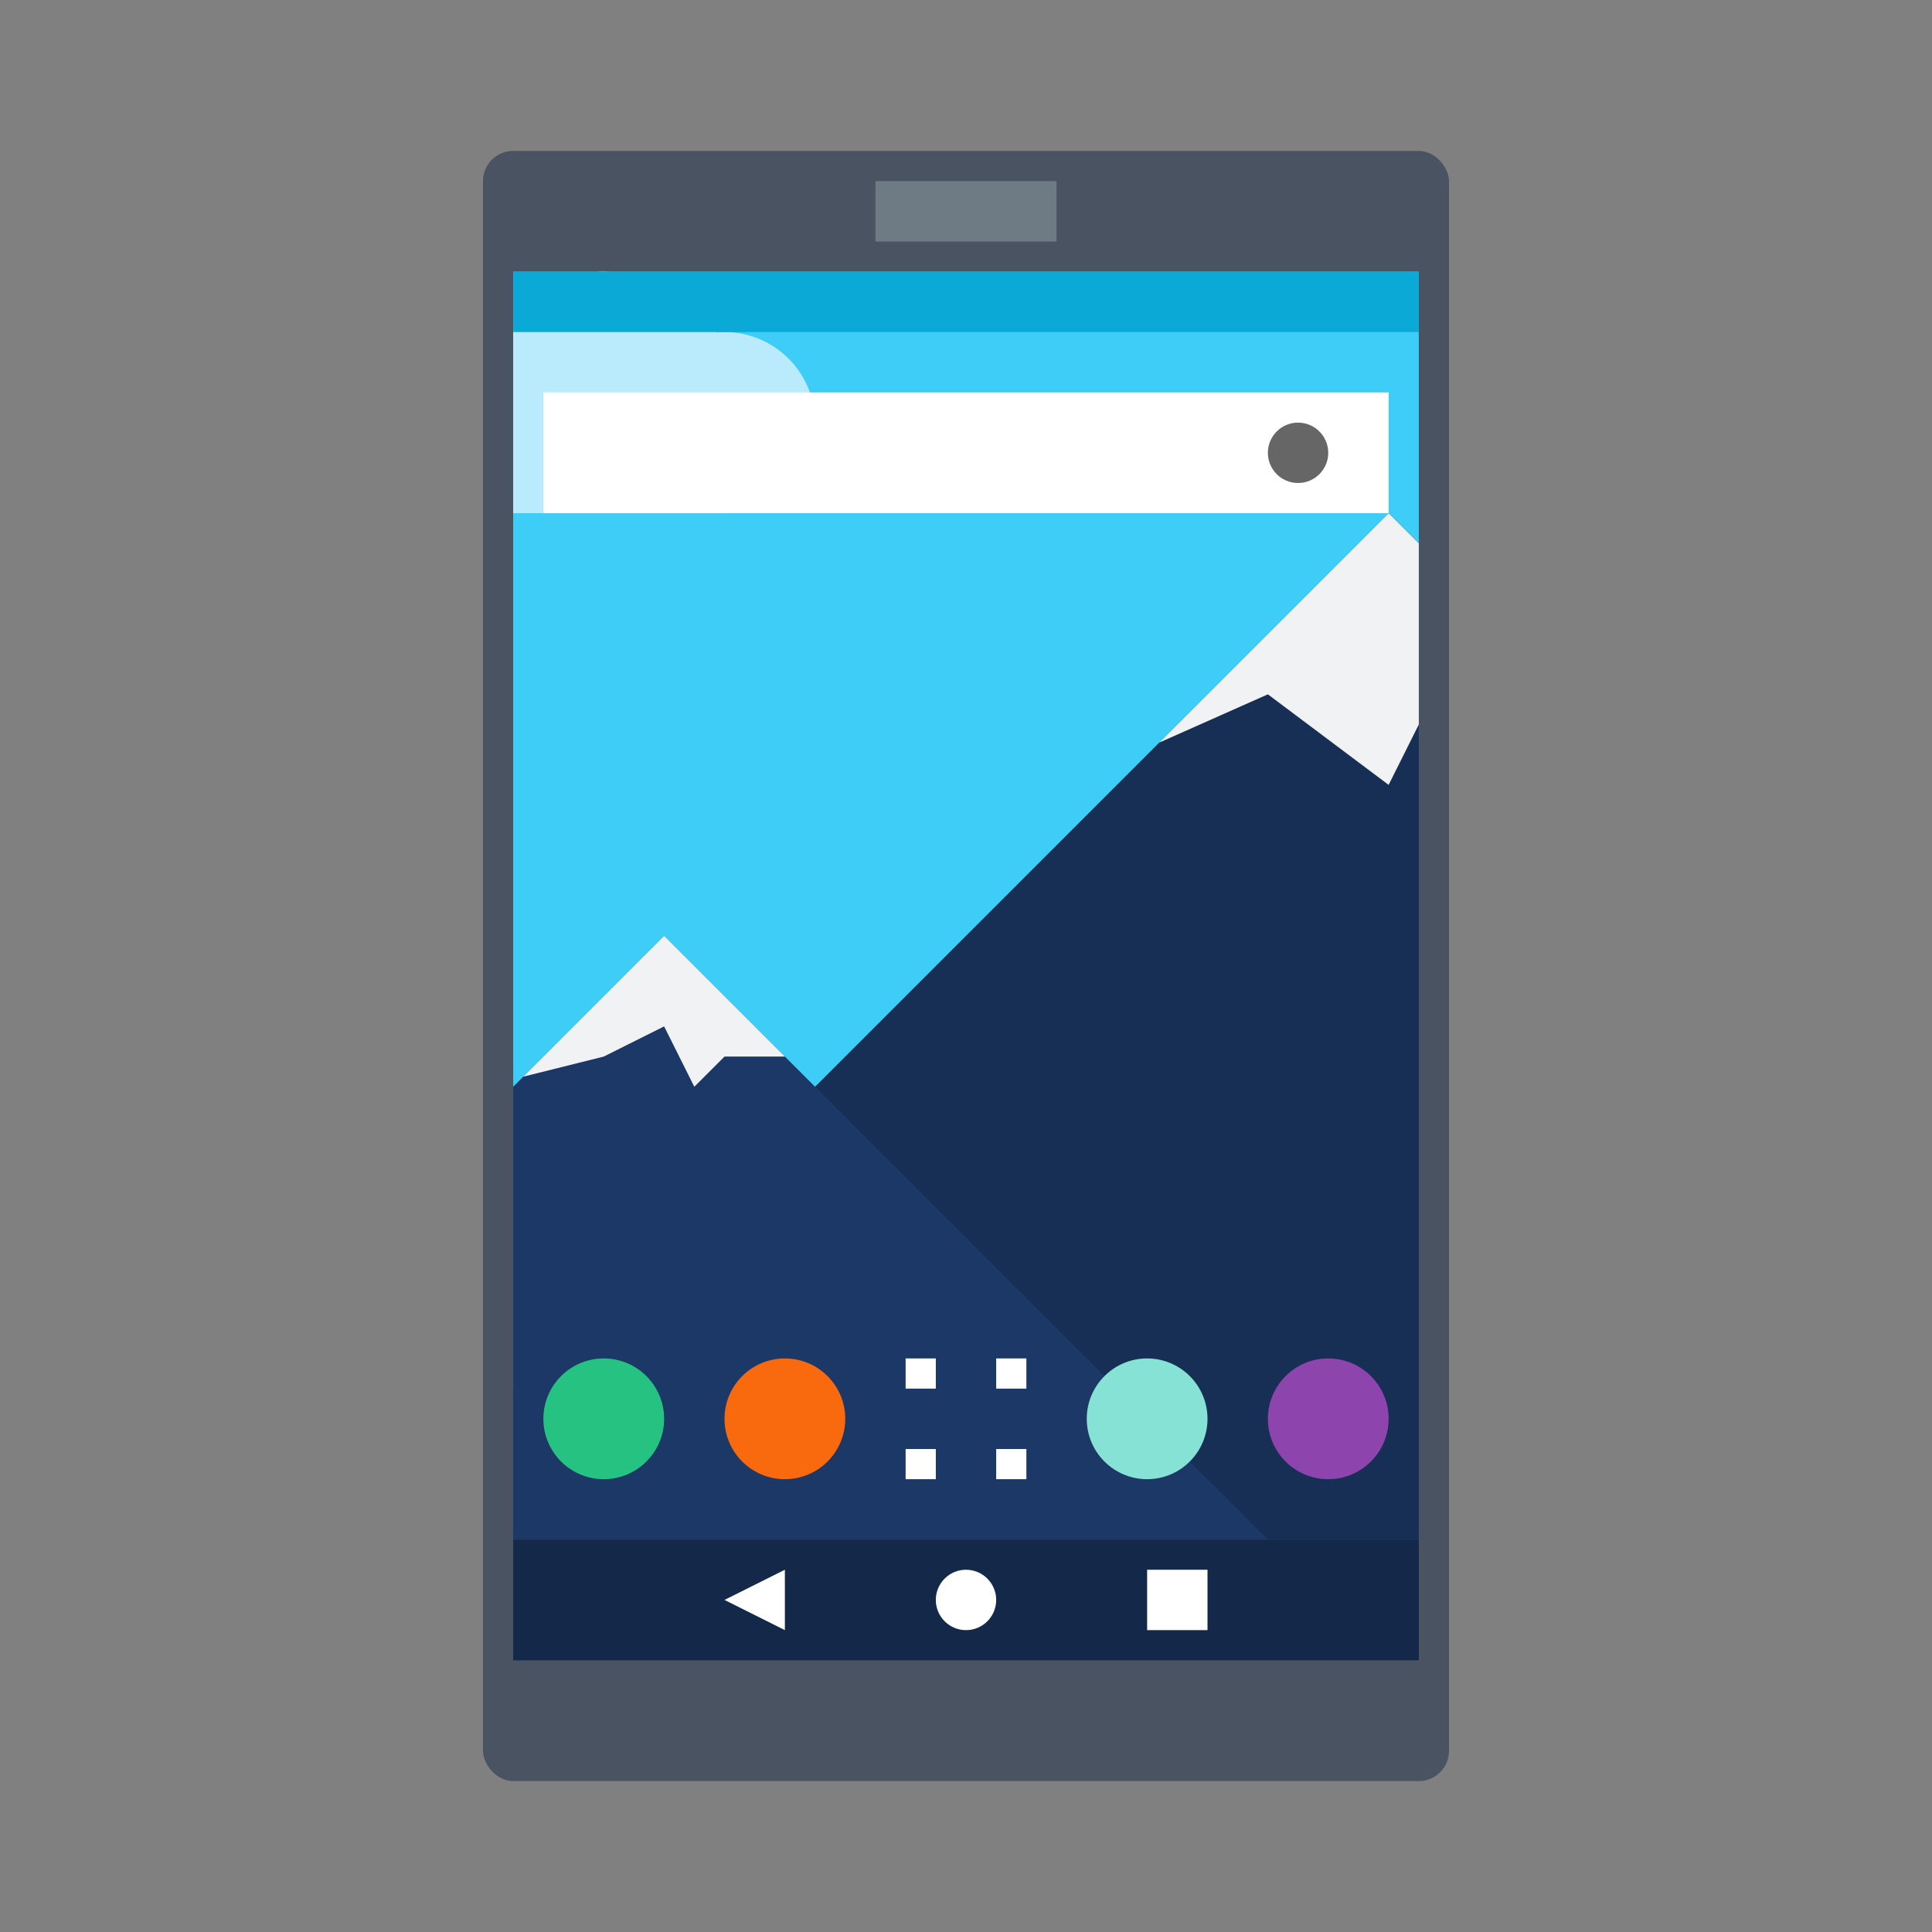 <?xml version="1.0" encoding="UTF-8" standalone="no"?>
<!-- Created with Inkscape (http://www.inkscape.org/) -->

<svg
   xmlns:dc="http://purl.org/dc/elements/1.1/"
   xmlns:cc="http://creativecommons.org/ns#"
   xmlns:rdf="http://www.w3.org/1999/02/22-rdf-syntax-ns#"
   xmlns:svg="http://www.w3.org/2000/svg"
   xmlns="http://www.w3.org/2000/svg"
   xmlns:sodipodi="http://sodipodi.sourceforge.net/DTD/sodipodi-0.dtd"
   xmlns:inkscape="http://www.inkscape.org/namespaces/inkscape"
   width="64"
   height="64"
   viewBox="0 0 64 64"
   id="svg2"
   version="1.1"
   inkscape:version="0.91 r13725"
   sodipodi:docname="preferences-kde-connect.svg">
  <rect x="0" y="0" width="64" height="64" fill="#808080" stroke="none"/>
  <defs
     id="defs4" />
  <sodipodi:namedview
     id="base"
     pagecolor="#ffffff"
     bordercolor="#666666"
     borderopacity="1.0"
     inkscape:pageopacity="0.0"
     inkscape:pageshadow="2"
     inkscape:zoom="11.578874"
     inkscape:cx="37.706088"
     inkscape:cy="50.442624"
     inkscape:document-units="px"
     inkscape:current-layer="layer1"
     showgrid="true"
     units="px"
     inkscape:showpageshadow="false"
     borderlayer="true"
     inkscape:window-width="1920"
     inkscape:window-height="1006"
     inkscape:window-x="-4"
     inkscape:window-y="0"
     inkscape:window-maximized="1">
    <inkscape:grid
       type="xygrid"
       id="grid4136"
       empspacing="2" />
    <sodipodi:guide
       position="5,59"
       orientation="54,0"
       id="guide4142" />
    <sodipodi:guide
       position="5,5"
       orientation="0,54"
       id="guide4144" />
    <sodipodi:guide
       position="59,5"
       orientation="-54,0"
       id="guide4146" />
    <sodipodi:guide
       position="59,59"
       orientation="0,-54"
       id="guide4148" />
    <sodipodi:guide
       position="0,64"
       orientation="64,0"
       id="guide4150" />
    <sodipodi:guide
       position="0,6.875e-05"
       orientation="0,64"
       id="guide4152" />
    <sodipodi:guide
       position="64,6.875e-05"
       orientation="-64,0"
       id="guide4154" />
    <sodipodi:guide
       position="64,64"
       orientation="0,-64"
       id="guide4156" />
    <sodipodi:guide
       position="16,47"
       orientation="38,0"
       id="guide4155" />
    <sodipodi:guide
       position="48,44"
       orientation="-38,0"
       id="guide4159" />
    <sodipodi:guide
       position="51,51"
       orientation="0,-38"
       id="guide4161" />
  </sodipodi:namedview>
  <g
     inkscape:label="Capa 1"
     inkscape:groupmode="layer"
     id="layer1"
     transform="translate(0,-1058.52)">
    <rect
       style="opacity:1;fill:#495361;fill-opacity:1;stroke:none;stroke-width:1;stroke-linecap:round;stroke-linejoin:miter;stroke-miterlimit:4;stroke-dasharray:none;stroke-opacity:0.299"
       id="rect4159"
       width="32"
       height="54"
       x="16"
       y="1063.52"
       ry="1" />
    <path
       style="opacity:1;fill:#3ecdf6;fill-opacity:1;stroke:none;stroke-opacity:1"
       d="M 17 9 L 17 51 L 47 51 L 47 9 L 17 9 z "
       transform="translate(0,1058.52)"
       id="rect4157" />
    <path
       style="fill:#172f55;fill-opacity:1;fill-rule:evenodd;stroke:none;stroke-width:1px;stroke-linecap:butt;stroke-linejoin:miter;stroke-opacity:1"
       d="M 46 17 L 17 46 L 17 51 L 47 51 L 47 18 L 46 17 z "
       transform="translate(0,1058.52)"
       id="path4202" />
    <path
       style="fill:#1c3867;fill-opacity:1;fill-rule:evenodd;stroke:none;stroke-width:1px;stroke-linecap:butt;stroke-linejoin:miter;stroke-opacity:1"
       d="M 22 31 L 17 36 L 17 51 L 42 51 L 22 31 z "
       transform="translate(0,1058.52)"
       id="path4197" />
    <path
       inkscape:connector-curvature="0"
       style="fill:#f1f2f4;fill-opacity:1;fill-rule:evenodd;stroke:none;stroke-width:1px;stroke-linecap:butt;stroke-linejoin:miter;stroke-opacity:1"
       d="m 22,1089.52 -4.666,4.666 2.666,-0.666 2,-1 1,2 1,-1 2,0 -4,-4 z"
       id="path4231" />
    <path
       style="fill:#f1f2f4;fill-opacity:1;fill-rule:evenodd;stroke:none;stroke-width:1px;stroke-linecap:butt;stroke-linejoin:miter;stroke-opacity:1"
       d="M 46 17 L 38.4 24.6 L 42 23 L 46 26 L 47 24 L 47 18 L 46 17 z "
       transform="translate(0,1058.52)"
       id="path4236" />
    <path
       style="opacity:1;fill:#baebfc;fill-opacity:1;stroke:none;stroke-width:1;stroke-opacity:1"
       d="M 20 9 C 19.139 9 18.32 9.373 17.752 10.02 C 17.481 10.053 17.23 10.15 17 10.283 L 17 17 L 24 17 C 25.657 17 27 15.657 27 14 C 27 12.343 25.657 11 24 11 C 23.913 11.001 23.825 11.012 23.738 11.016 C 23.426 10.467 22.873 10.097 22.246 10.02 C 21.678 9.374 20.86 9.004 20 9.002 L 20 9 z "
       transform="translate(0,1058.52)"
       id="rect4249" />
    <rect
       ry="0"
       y="1109.52"
       x="17"
       height="4"
       width="30"
       id="rect4163"
       style="opacity:1;fill:#14284a;fill-opacity:1;stroke:none;stroke-width:1;stroke-linecap:round;stroke-linejoin:miter;stroke-miterlimit:4;stroke-dasharray:none;stroke-opacity:0.299" />
    <rect
       style="opacity:1;fill:#0ba9d6;fill-opacity:1;stroke:none;stroke-width:1;stroke-linecap:round;stroke-linejoin:miter;stroke-miterlimit:4;stroke-dasharray:none;stroke-opacity:0.299"
       id="rect4187"
       width="30"
       height="2"
       x="17"
       y="1067.52"
       ry="0" />
    <rect
       style="opacity:1;fill:#ffffff;fill-opacity:1;stroke:none;stroke-width:1;stroke-linecap:round;stroke-linejoin:miter;stroke-miterlimit:4;stroke-dasharray:none;stroke-opacity:0.299"
       id="rect4244"
       width="28"
       height="4"
       x="18"
       y="1071.52" />
    <circle
       style="opacity:1;fill:#666666;fill-opacity:1;stroke:none;stroke-width:1;stroke-linecap:round;stroke-linejoin:miter;stroke-miterlimit:4;stroke-dasharray:none;stroke-opacity:0.299"
       id="path4246"
       cx="43"
       cy="1073.52"
       r="1" />
    <circle
       style="opacity:1;fill:#ffffff;fill-opacity:1;stroke:none;stroke-width:1;stroke-linecap:round;stroke-linejoin:miter;stroke-miterlimit:4;stroke-dasharray:none;stroke-opacity:0.299"
       id="path4248"
       cx="32"
       cy="1111.52"
       r="1" />
    <path
       style="fill:#ffffff;fill-opacity:1;fill-rule:evenodd;stroke:none;stroke-width:1px;stroke-linecap:butt;stroke-linejoin:miter;stroke-opacity:1"
       d="m 26,1112.52 -2,-1 2,-1 z"
       id="path4252"
       inkscape:connector-curvature="0" />
    <rect
       style="opacity:1;fill:#ffffff;fill-opacity:1;stroke:none;stroke-width:1;stroke-linecap:round;stroke-linejoin:miter;stroke-miterlimit:4;stroke-dasharray:none;stroke-opacity:0.299"
       id="rect4254"
       width="2"
       height="2"
       x="38"
       y="1110.52" />
    <path
       style="opacity:1;fill:#ffffff;fill-opacity:1;stroke:none;stroke-width:1;stroke-linecap:round;stroke-linejoin:miter;stroke-miterlimit:4;stroke-dasharray:none;stroke-opacity:0.299"
       d="M 30 45 L 30 46 L 31 46 L 31 45 L 30 45 z M 33 45 L 33 46 L 34 46 L 34 45 L 33 45 z M 30 48 L 30 49 L 31 49 L 31 48 L 30 48 z M 33 48 L 33 49 L 34 49 L 34 48 L 33 48 z "
       transform="translate(0,1058.52)"
       id="rect4261-6" />
    <circle
       style="opacity:1;fill:#f9690e;fill-opacity:1;stroke:none;stroke-width:1;stroke-linecap:round;stroke-linejoin:miter;stroke-miterlimit:4;stroke-dasharray:none;stroke-opacity:0.299"
       id="path4347"
       cx="26"
       cy="1105.52"
       r="2" />
    <circle
       r="2"
       cy="1105.52"
       cx="20"
       id="circle4349"
       style="opacity:1;fill:#26c281;fill-opacity:1;stroke:none;stroke-width:1;stroke-linecap:round;stroke-linejoin:miter;stroke-miterlimit:4;stroke-dasharray:none;stroke-opacity:0.299" />
    <circle
       r="2"
       cy="1105.52"
       cx="44"
       id="circle4351"
       style="opacity:1;fill:#8e44ad;fill-opacity:1;stroke:none;stroke-width:1;stroke-linecap:round;stroke-linejoin:miter;stroke-miterlimit:4;stroke-dasharray:none;stroke-opacity:0.299" />
    <circle
       style="opacity:1;fill:#86e2d5;fill-opacity:1;stroke:none;stroke-width:1;stroke-linecap:round;stroke-linejoin:miter;stroke-miterlimit:4;stroke-dasharray:none;stroke-opacity:0.299"
       id="circle4353"
       cx="38"
       cy="1105.52"
       r="2" />
    <rect
       style="opacity:1;fill:#6f7b84;fill-opacity:1;stroke:none;stroke-width:1;stroke-linecap:round;stroke-linejoin:miter;stroke-miterlimit:4;stroke-dasharray:none;stroke-opacity:0.299"
       id="rect4355"
       width="6"
       height="2"
       x="29"
       y="1064.52" />
  </g>
</svg>
